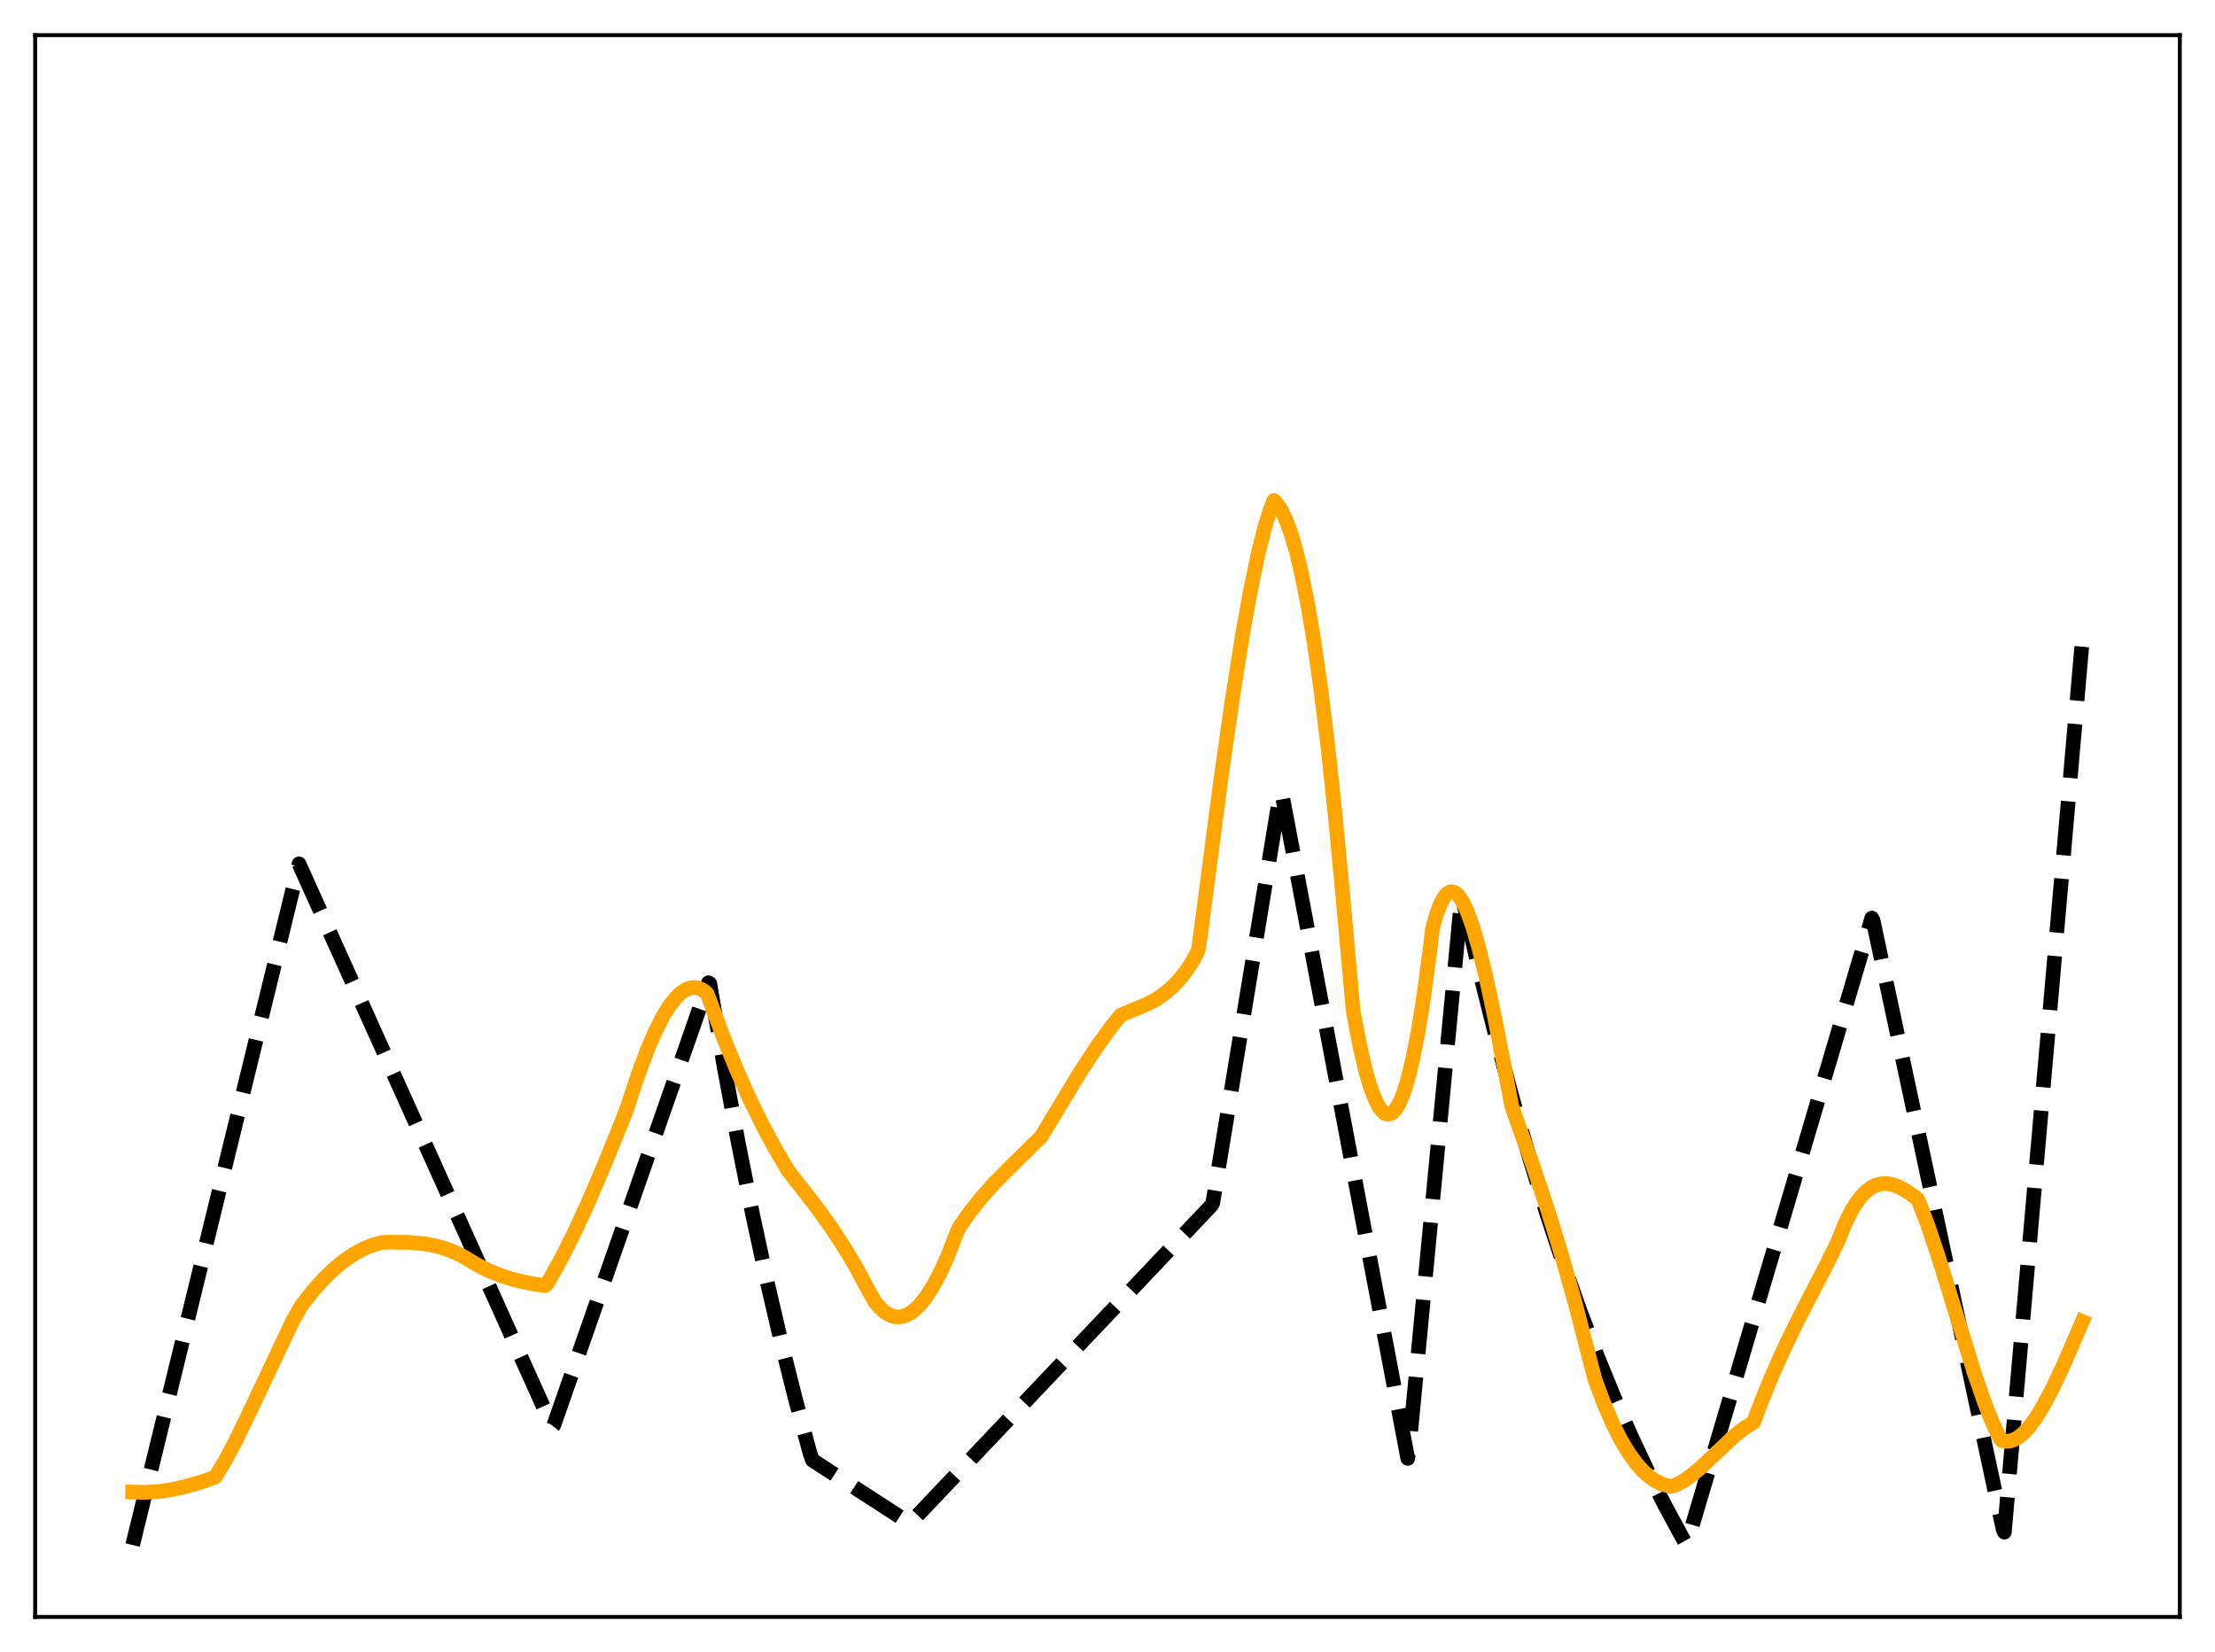 <?xml version="1.0" encoding="utf-8" standalone="no"?>
<!DOCTYPE svg PUBLIC "-//W3C//DTD SVG 1.1//EN"
  "http://www.w3.org/Graphics/SVG/1.1/DTD/svg11.dtd">
<svg xmlns:xlink="http://www.w3.org/1999/xlink" width="453.6pt" height="338.4pt" viewBox="0 0 453.6 338.4" xmlns="http://www.w3.org/2000/svg" version="1.1">
 <defs>
  <style type="text/css">*{stroke-linejoin: round; stroke-linecap: butt}</style>
 </defs>
 <g id="figure_1">
  <g id="patch_1">
   <path d="M 0 338.4 
L 453.6 338.4 
L 453.6 0 
L 0 0 
z
" style="fill: #ffffff"/>
  </g>
  <g id="axes_1">
   <g id="patch_2">
    <path d="M 7.2 331.2 
L 446.4 331.2 
L 446.4 7.2 
L 7.2 7.2 
z
" style="fill: #ffffff"/>
   </g>
   <g id="matplotlib.axis_1"/>
   <g id="matplotlib.axis_2"/>
   <g id="line2d_1">
    <path d="M 27.164 316.473 
L 61.235 176.943 
L 113.14 292.29 
L 113.407 291.946 
L 145.082 201.3 
L 145.348 201.463 
L 148.276 218.429 
L 151.204 234.18 
L 154.132 248.803 
L 157.06 262.378 
L 159.988 274.982 
L 162.916 286.683 
L 165.844 297.545 
L 166.377 299.095 
L 186.34 312.037 
L 248.095 246.887 
L 248.361 246.375 
L 262.202 162.305 
L 262.468 162.325 
L 288.288 298.733 
L 288.554 296.79 
L 299.201 184.938 
L 299.468 183.906 
L 302.928 198.733 
L 306.388 212.555 
L 309.849 225.441 
L 313.309 237.454 
L 316.769 248.652 
L 320.23 259.092 
L 323.69 268.825 
L 327.151 277.898 
L 330.611 286.356 
L 334.071 294.241 
L 337.532 301.592 
L 340.992 308.445 
L 344.452 314.833 
L 345.251 316.245 
L 345.517 316.012 
L 383.315 188.057 
L 383.581 188.561 
L 410.199 313.232 
L 410.465 313.833 
L 426.436 131.018 
L 426.436 131.018 
" clip-path="url(#p7c65601b4c)" style="fill: none; stroke-dasharray: 11.1,4.8; stroke-dashoffset: 0; stroke: #000000; stroke-width: 3"/>
   </g>
   <g id="line2d_2">
    <path d="M 27.164 305.631 
L 29.559 305.694 
L 32.221 305.539 
L 34.883 305.17 
L 37.811 304.545 
L 41.005 303.638 
L 43.933 302.621 
L 44.199 302.365 
L 46.063 299.289 
L 48.192 295.296 
L 50.854 289.797 
L 59.904 270.655 
L 61.767 267.351 
L 64.163 264.33 
L 66.292 261.967 
L 68.422 259.913 
L 70.551 258.17 
L 72.681 256.74 
L 74.544 255.748 
L 76.407 255 
L 78.271 254.499 
L 79.868 254.44 
L 83.86 254.484 
L 86.788 254.752 
L 89.184 255.193 
L 91.313 255.796 
L 93.443 256.636 
L 95.306 257.62 
L 97.702 259.078 
L 100.097 260.277 
L 102.759 261.342 
L 105.421 262.163 
L 108.349 262.831 
L 111.543 263.337 
L 111.809 263.241 
L 112.342 262.464 
L 114.737 258.199 
L 117.399 252.937 
L 120.327 246.605 
L 123.788 238.535 
L 128.047 227.991 
L 128.579 226.467 
L 130.708 220.017 
L 132.572 215.036 
L 134.169 211.322 
L 135.766 208.177 
L 137.097 206.025 
L 138.428 204.332 
L 139.492 203.327 
L 140.557 202.648 
L 141.356 202.362 
L 142.154 202.272 
L 142.953 202.387 
L 143.751 202.709 
L 144.55 203.243 
L 144.816 203.572 
L 145.348 204.93 
L 148.01 212.128 
L 150.672 218.702 
L 153.334 224.698 
L 155.996 230.16 
L 158.657 235.135 
L 161.319 239.65 
L 162.118 240.716 
L 167.175 247.188 
L 170.369 251.648 
L 173.031 255.733 
L 175.427 259.78 
L 178.089 264.74 
L 179.153 266.629 
L 180.218 267.891 
L 181.283 268.825 
L 182.348 269.438 
L 183.412 269.738 
L 184.211 269.761 
L 185.276 269.535 
L 186.34 269.02 
L 187.405 268.224 
L 188.47 267.153 
L 189.801 265.443 
L 191.132 263.335 
L 192.463 260.843 
L 194.06 257.343 
L 195.923 252.569 
L 196.455 251.362 
L 198.585 248.335 
L 200.98 245.316 
L 203.642 242.338 
L 206.836 239.119 
L 213.225 232.826 
L 221.21 219.592 
L 224.671 214.332 
L 227.599 210.301 
L 229.462 207.978 
L 230.26 207.616 
L 235.052 205.635 
L 236.915 204.615 
L 238.512 203.518 
L 240.109 202.149 
L 241.706 200.443 
L 243.037 198.719 
L 244.102 197.068 
L 245.167 195.154 
L 245.433 194.362 
L 245.965 190.621 
L 249.958 160.071 
L 252.353 143.232 
L 254.483 129.803 
L 256.08 120.945 
L 257.677 113.321 
L 259.008 108.036 
L 260.073 104.575 
L 260.871 102.517 
L 261.67 103.399 
L 262.468 104.658 
L 263.267 106.307 
L 264.332 109.137 
L 265.396 112.723 
L 266.461 117.096 
L 267.792 123.706 
L 269.123 131.634 
L 270.454 140.931 
L 271.785 151.649 
L 273.382 166.424 
L 274.979 183.342 
L 277.108 207.042 
L 278.439 214.067 
L 279.504 218.699 
L 280.569 222.438 
L 281.633 225.268 
L 282.432 226.782 
L 283.231 227.768 
L 283.763 228.128 
L 284.295 228.245 
L 284.828 228.119 
L 285.36 227.746 
L 285.892 227.123 
L 286.691 225.714 
L 287.489 223.726 
L 288.288 221.147 
L 289.353 216.77 
L 290.417 211.293 
L 291.482 204.685 
L 292.813 194.783 
L 293.345 190.307 
L 294.144 187.406 
L 294.943 185.232 
L 295.741 183.743 
L 296.273 183.11 
L 296.806 182.749 
L 297.338 182.65 
L 297.871 182.8 
L 298.403 183.187 
L 298.935 183.8 
L 299.734 185.118 
L 300.532 186.879 
L 301.597 189.854 
L 302.928 194.459 
L 304.259 199.89 
L 306.122 208.571 
L 308.518 220.944 
L 309.583 226.501 
L 310.381 228.852 
L 313.841 238.509 
L 317.036 248.099 
L 319.964 257.644 
L 322.625 267.095 
L 325.287 277.426 
L 326.618 282.544 
L 328.481 287.533 
L 330.345 291.824 
L 331.942 294.963 
L 333.539 297.622 
L 335.136 299.818 
L 336.467 301.308 
L 337.798 302.498 
L 339.129 303.401 
L 340.46 304.029 
L 341.791 304.393 
L 342.323 304.446 
L 343.121 304.188 
L 344.452 303.522 
L 346.049 302.462 
L 347.913 300.947 
L 350.575 298.464 
L 355.366 293.955 
L 357.229 292.504 
L 358.826 291.518 
L 359.092 291.381 
L 360.423 287.843 
L 362.819 281.909 
L 365.481 275.954 
L 368.409 269.952 
L 373.999 259.147 
L 376.394 254.263 
L 377.725 250.907 
L 379.056 248.18 
L 380.121 246.424 
L 381.185 245.02 
L 382.25 243.946 
L 383.315 243.176 
L 384.38 242.686 
L 385.444 242.45 
L 386.509 242.443 
L 387.574 242.639 
L 388.905 243.131 
L 390.502 244.017 
L 392.365 245.347 
L 392.631 245.556 
L 393.164 246.72 
L 394.761 250.9 
L 396.89 257.205 
L 399.818 266.681 
L 404.343 281.347 
L 406.473 287.489 
L 408.07 291.496 
L 409.401 294.326 
L 409.933 295.06 
L 410.732 295.228 
L 411.53 295.191 
L 412.329 294.961 
L 413.393 294.373 
L 414.458 293.485 
L 415.523 292.324 
L 416.854 290.527 
L 418.451 287.932 
L 420.314 284.407 
L 422.444 279.89 
L 425.904 271.935 
L 426.436 270.688 
L 426.436 270.688 
" clip-path="url(#p7c65601b4c)" style="fill: none; stroke: #ffa500; stroke-width: 3; stroke-linecap: square"/>
   </g>
   <g id="patch_3">
    <path d="M 7.2 331.2 
L 7.2 7.2 
" style="fill: none; stroke: #000000; stroke-width: 0.8; stroke-linejoin: miter; stroke-linecap: square"/>
   </g>
   <g id="patch_4">
    <path d="M 446.4 331.2 
L 446.4 7.2 
" style="fill: none; stroke: #000000; stroke-width: 0.8; stroke-linejoin: miter; stroke-linecap: square"/>
   </g>
   <g id="patch_5">
    <path d="M 7.2 331.2 
L 446.4 331.2 
" style="fill: none; stroke: #000000; stroke-width: 0.8; stroke-linejoin: miter; stroke-linecap: square"/>
   </g>
   <g id="patch_6">
    <path d="M 7.2 7.2 
L 446.4 7.2 
" style="fill: none; stroke: #000000; stroke-width: 0.8; stroke-linejoin: miter; stroke-linecap: square"/>
   </g>
  </g>
 </g>
 <defs>
  <clipPath id="p7c65601b4c">
   <rect x="7.2" y="7.2" width="439.2" height="324"/>
  </clipPath>
 </defs>
</svg>
